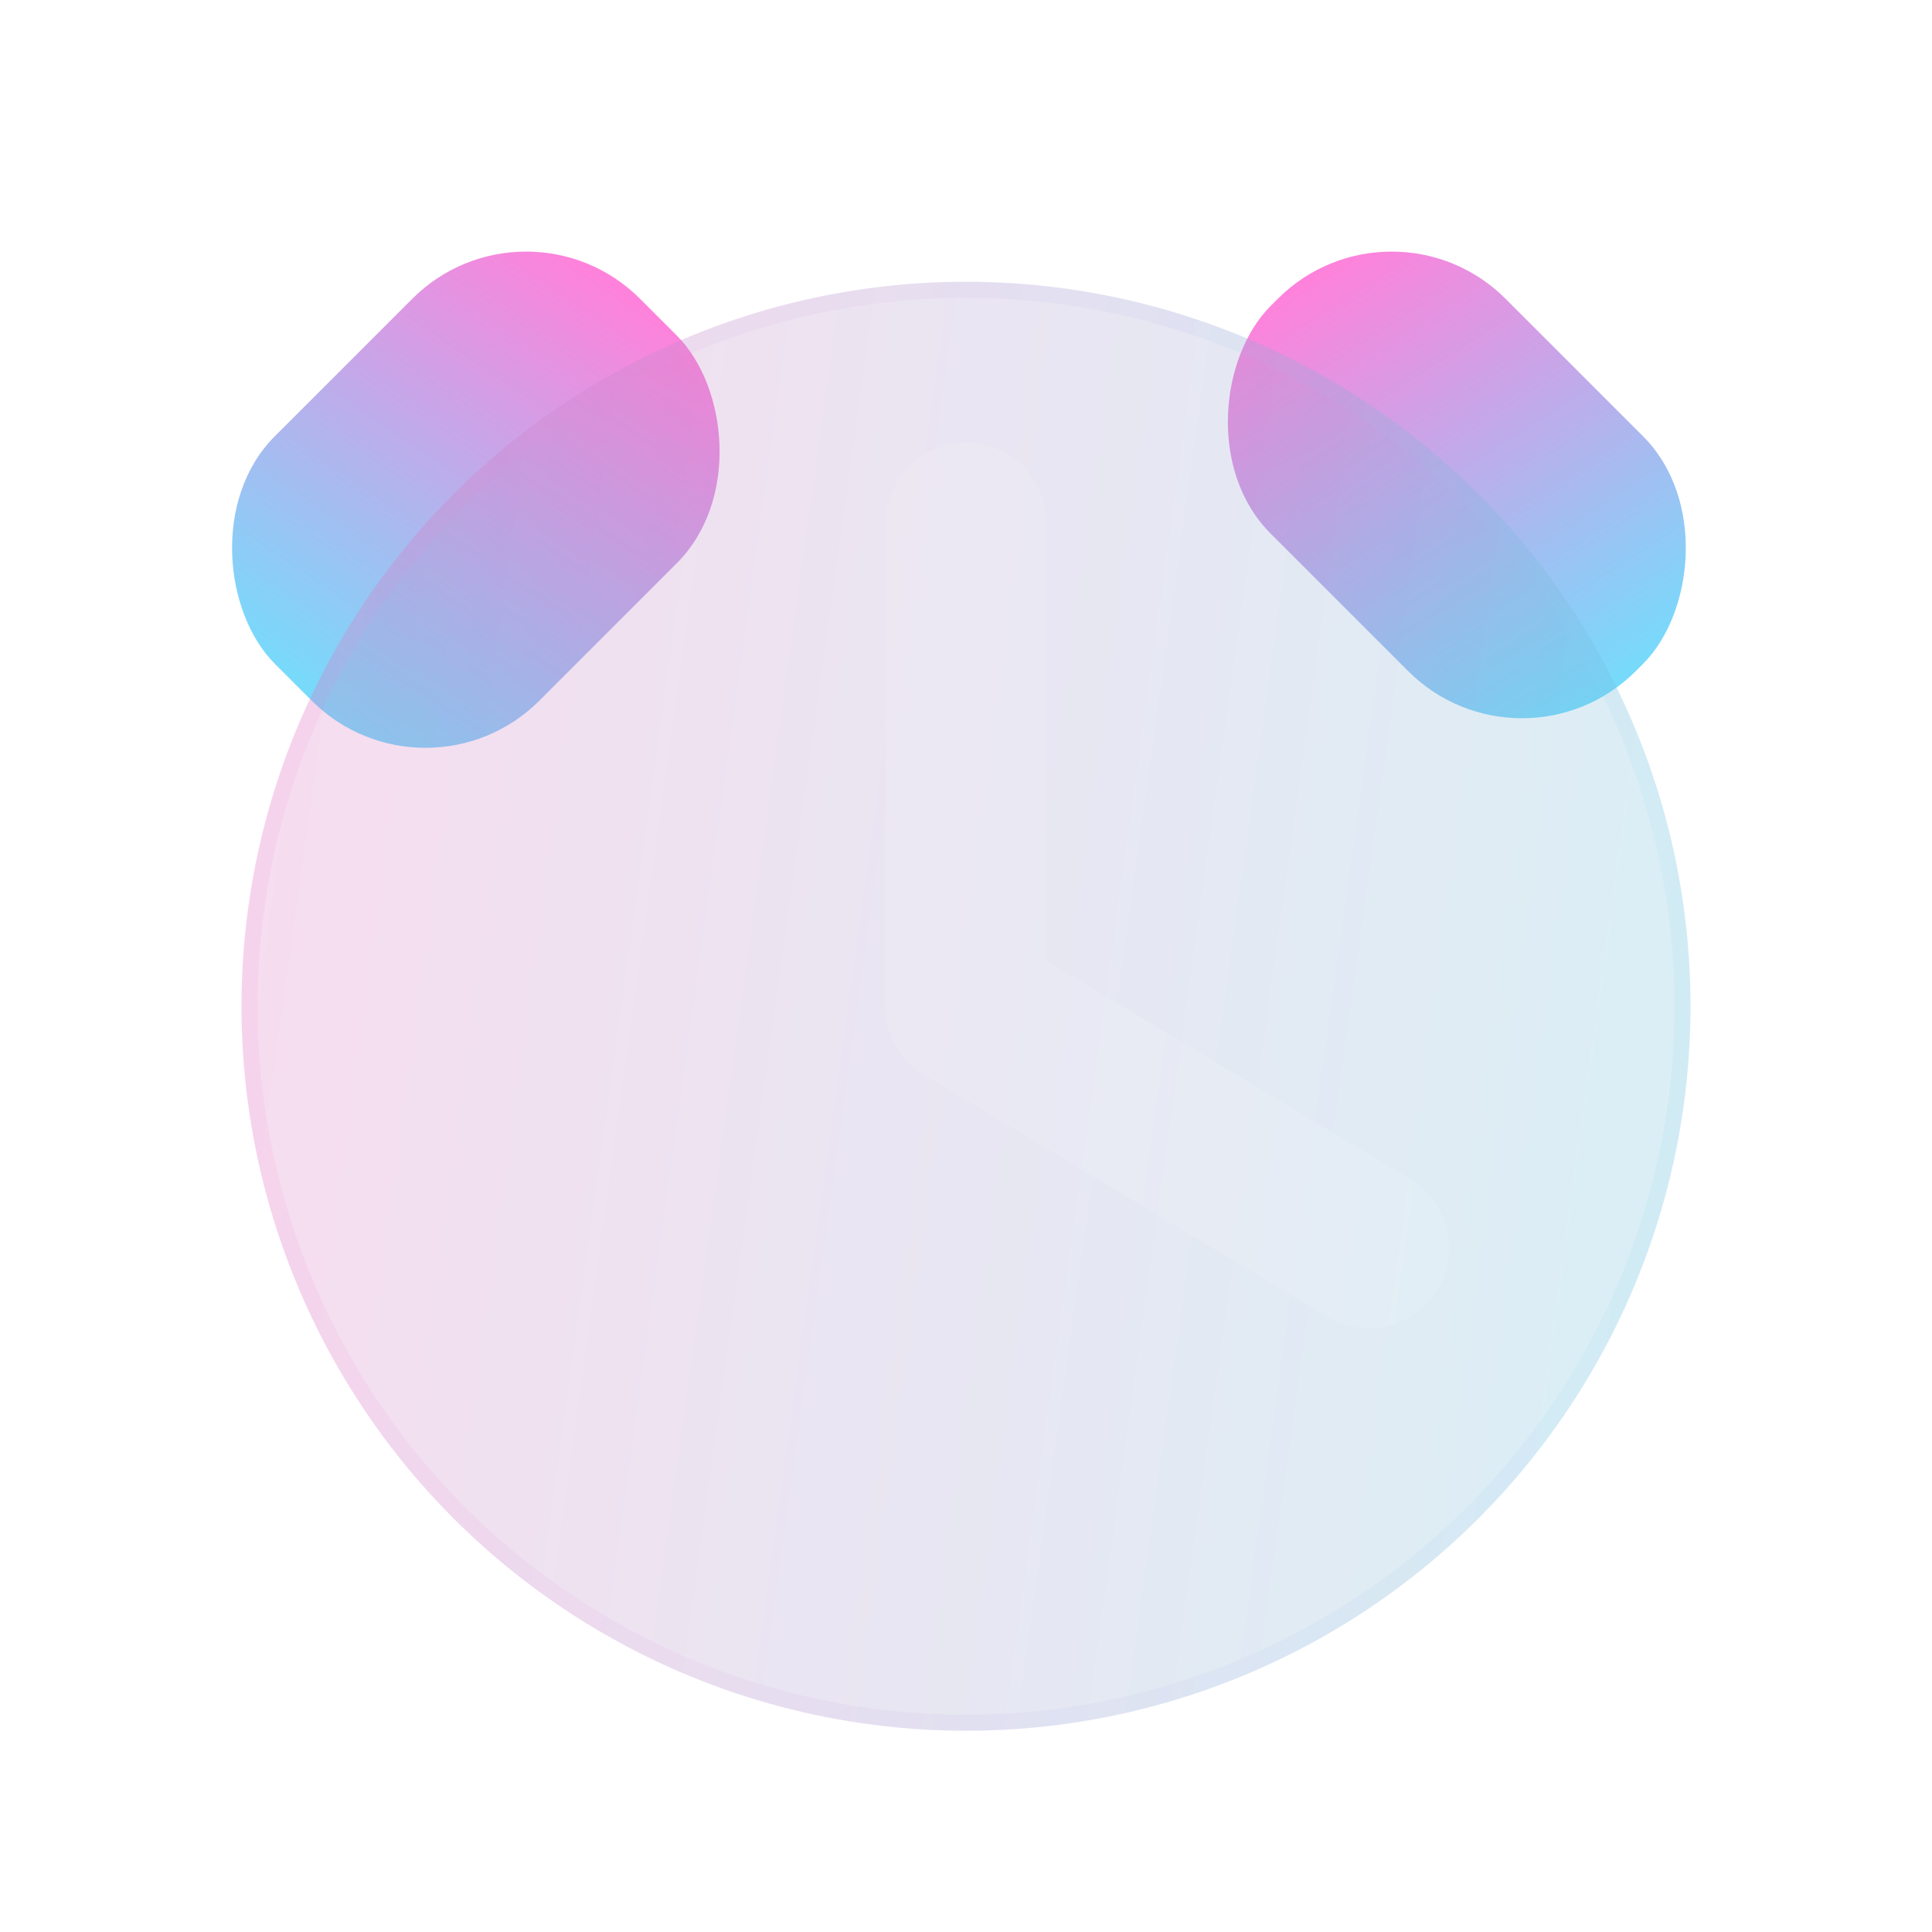 <svg width="24" height="24" viewBox="0 0 24 24" fill="none" xmlns="http://www.w3.org/2000/svg">
<rect x="17.288" y="2.297" width="6.415" height="4.126" rx="2" transform="rotate(45 17.288 2.297)" fill="url(#paint0_linear_38_3167)"/>
<rect width="6.415" height="4.647" rx="2" transform="matrix(-0.707 0.707 0.707 0.707 6.536 2.297)" fill="url(#paint1_linear_38_3167)"/>
<g filter="url(#filter0_bi_38_3167)">
<circle cx="12" cy="12" r="9" fill="#1D1D1D" fill-opacity="0.05"/>
<circle cx="12" cy="12" r="9" fill="url(#paint2_linear_38_3167)" fill-opacity="0.2"/>
<circle cx="12" cy="12" r="8.9" stroke="url(#paint3_linear_38_3167)" stroke-opacity="0.1" stroke-width="0.2"/>
</g>
<g filter="url(#filter1_i_38_3167)">
<path fill-rule="evenodd" clip-rule="evenodd" d="M12 5C12.552 5 13 5.448 13 6V11.434L17.515 14.143C17.988 14.427 18.142 15.041 17.858 15.514C17.573 15.988 16.959 16.142 16.485 15.857L11.486 12.857C11.184 12.677 11 12.351 11 12V6C11 5.448 11.448 5 12 5Z" fill="white" fill-opacity="0.1"/>
</g>
<defs>
<filter id="filter0_bi_38_3167" x="0" y="0" width="24" height="24" filterUnits="userSpaceOnUse" color-interpolation-filters="sRGB">
<feFlood flood-opacity="0" result="BackgroundImageFix"/>
<feGaussianBlur in="BackgroundImage" stdDeviation="1.5"/>
<feComposite in2="SourceAlpha" operator="in" result="effect1_backgroundBlur_38_3167"/>
<feBlend mode="normal" in="SourceGraphic" in2="effect1_backgroundBlur_38_3167" result="shape"/>
<feColorMatrix in="SourceAlpha" type="matrix" values="0 0 0 0 0 0 0 0 0 0 0 0 0 0 0 0 0 0 127 0" result="hardAlpha"/>
<feOffset dy="0.5"/>
<feGaussianBlur stdDeviation="1"/>
<feComposite in2="hardAlpha" operator="arithmetic" k2="-1" k3="1"/>
<feColorMatrix type="matrix" values="0 0 0 0 1 0 0 0 0 1 0 0 0 0 1 0 0 0 0.15 0"/>
<feBlend mode="normal" in2="shape" result="effect2_innerShadow_38_3167"/>
</filter>
<filter id="filter1_i_38_3167" x="11" y="5" width="7" height="11.5" filterUnits="userSpaceOnUse" color-interpolation-filters="sRGB">
<feFlood flood-opacity="0" result="BackgroundImageFix"/>
<feBlend mode="normal" in="SourceGraphic" in2="BackgroundImageFix" result="shape"/>
<feColorMatrix in="SourceAlpha" type="matrix" values="0 0 0 0 0 0 0 0 0 0 0 0 0 0 0 0 0 0 127 0" result="hardAlpha"/>
<feOffset dy="0.5"/>
<feGaussianBlur stdDeviation="0.25"/>
<feComposite in2="hardAlpha" operator="arithmetic" k2="-1" k3="1"/>
<feColorMatrix type="matrix" values="0 0 0 0 1 0 0 0 0 1 0 0 0 0 1 0 0 0 0.1 0"/>
<feBlend mode="normal" in2="shape" result="effect1_innerShadow_38_3167"/>
</filter>
<linearGradient id="paint0_linear_38_3167" x1="17.555" y1="3.122" x2="24.365" y2="4.592" gradientUnits="userSpaceOnUse">
<stop stop-color="#FE82DB"/>
<stop offset="1" stop-color="#68E4FF"/>
</linearGradient>
<linearGradient id="paint1_linear_38_3167" x1="0.267" y1="0.929" x2="7.142" y2="2.248" gradientUnits="userSpaceOnUse">
<stop stop-color="#FE82DB"/>
<stop offset="1" stop-color="#68E4FF"/>
</linearGradient>
<linearGradient id="paint2_linear_38_3167" x1="3.75" y1="6.6" x2="23.372" y2="9.325" gradientUnits="userSpaceOnUse">
<stop stop-color="#FE82DB"/>
<stop offset="1" stop-color="#68E4FF"/>
</linearGradient>
<linearGradient id="paint3_linear_38_3167" x1="3.562" y1="3.818" x2="21" y2="3.818" gradientUnits="userSpaceOnUse">
<stop stop-color="#FD84DC"/>
<stop offset="1" stop-color="#7FD6FA"/>
</linearGradient>
</defs>
</svg>
